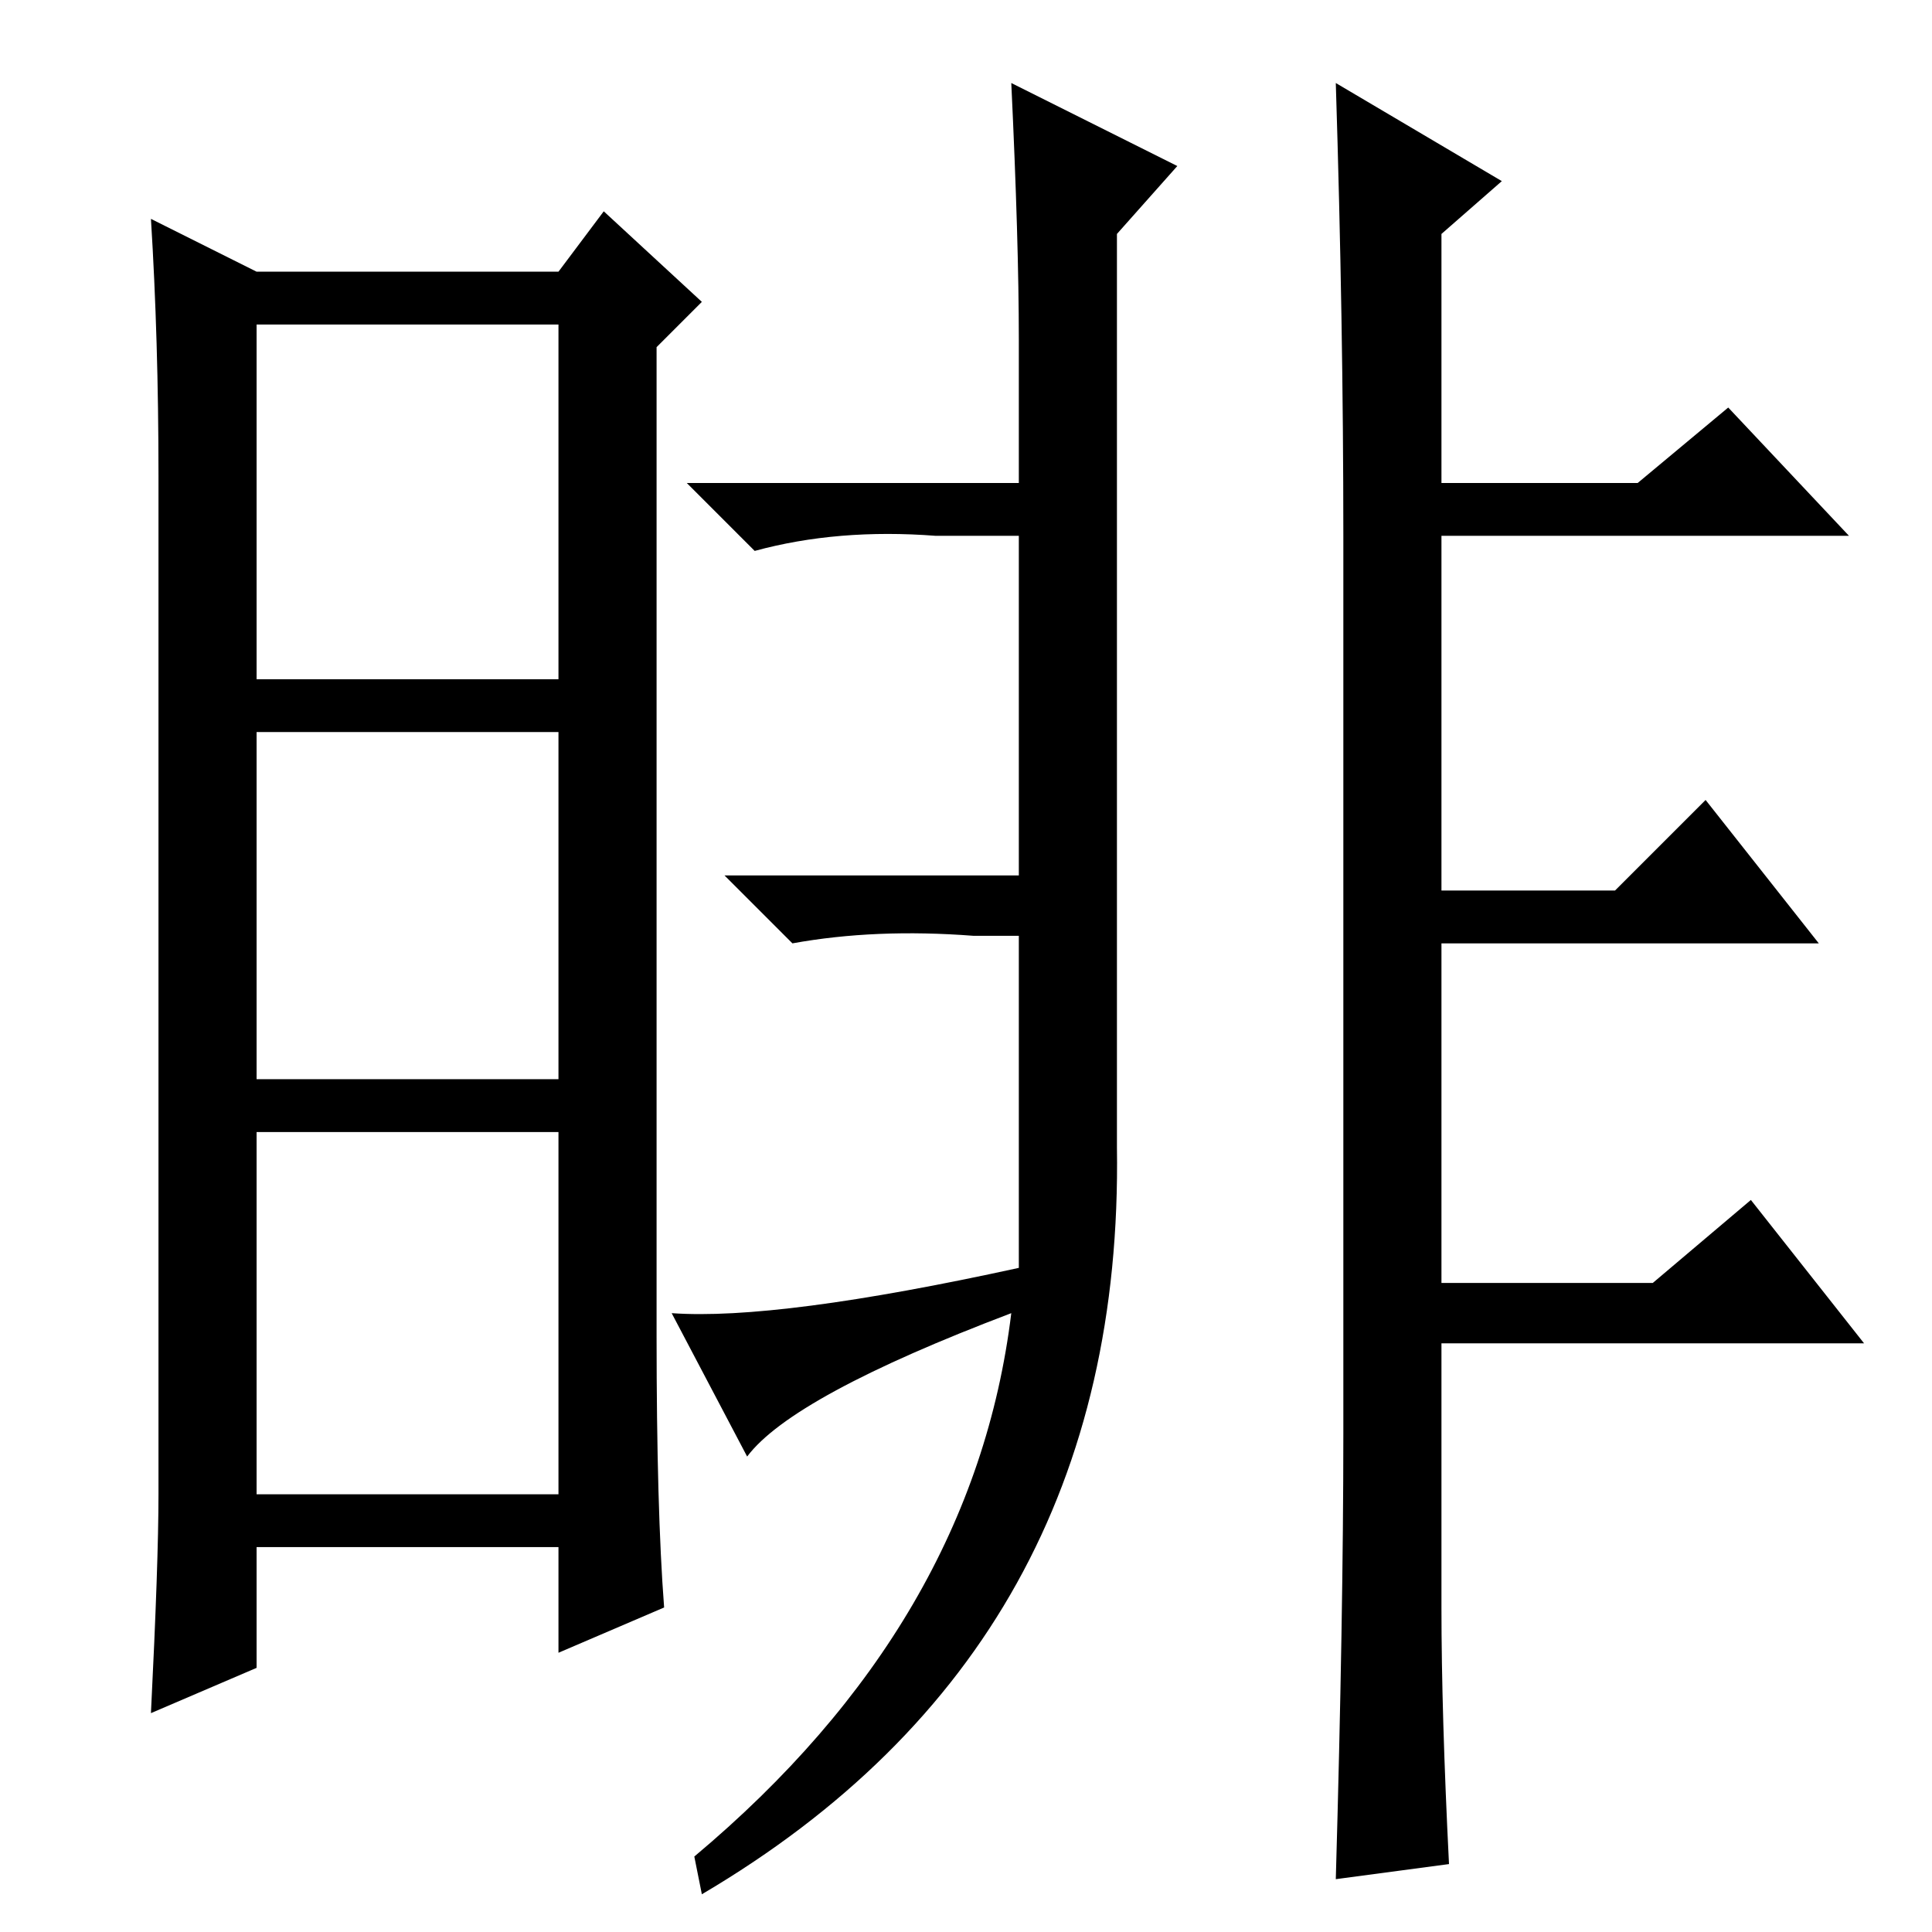<?xml version="1.0" standalone="no"?>
<!DOCTYPE svg PUBLIC "-//W3C//DTD SVG 1.1//EN" "http://www.w3.org/Graphics/SVG/1.1/DTD/svg11.dtd" >
<svg xmlns="http://www.w3.org/2000/svg" xmlns:xlink="http://www.w3.org/1999/xlink" version="1.1" viewBox="0 -36 256 256">
  <g transform="matrix(1 0 0 -1 0 220)">
   <path fill="currentColor"
d="M87 79q0 -23 1 -36l-14 -6v14h-40v-16l-14 -6q1 20 1 29v135q0 18 -1 34l14 -7h40l6 8l13 -12l-6 -6v-131zM34 166h40v47h-40v-47zM34 113h40v46h-40v-46zM34 58h40v48h-40v-48zM134 82q-29 -11 -35 -19l-10 19q14 -1 46 6v44h-6q-13 1 -24 -1l-9 9h39v45h-11
q-13 1 -24 -2l-9 9h44v19q0 13 -1 34l22 -11l-8 -9v-121q1 -66 -55 -99l-1 5q37 31 42 72zM191 43q0 -14 1 -34l-15 -2q1 35 1 59v119q0 28 -1 60l22 -13l-8 -7v-33h26l12 10l16 -17h-54v-47h23l12 12l15 -19h-50v-45h28l13 11l15 -19h-56v-35z" />
  </g>

</svg>
